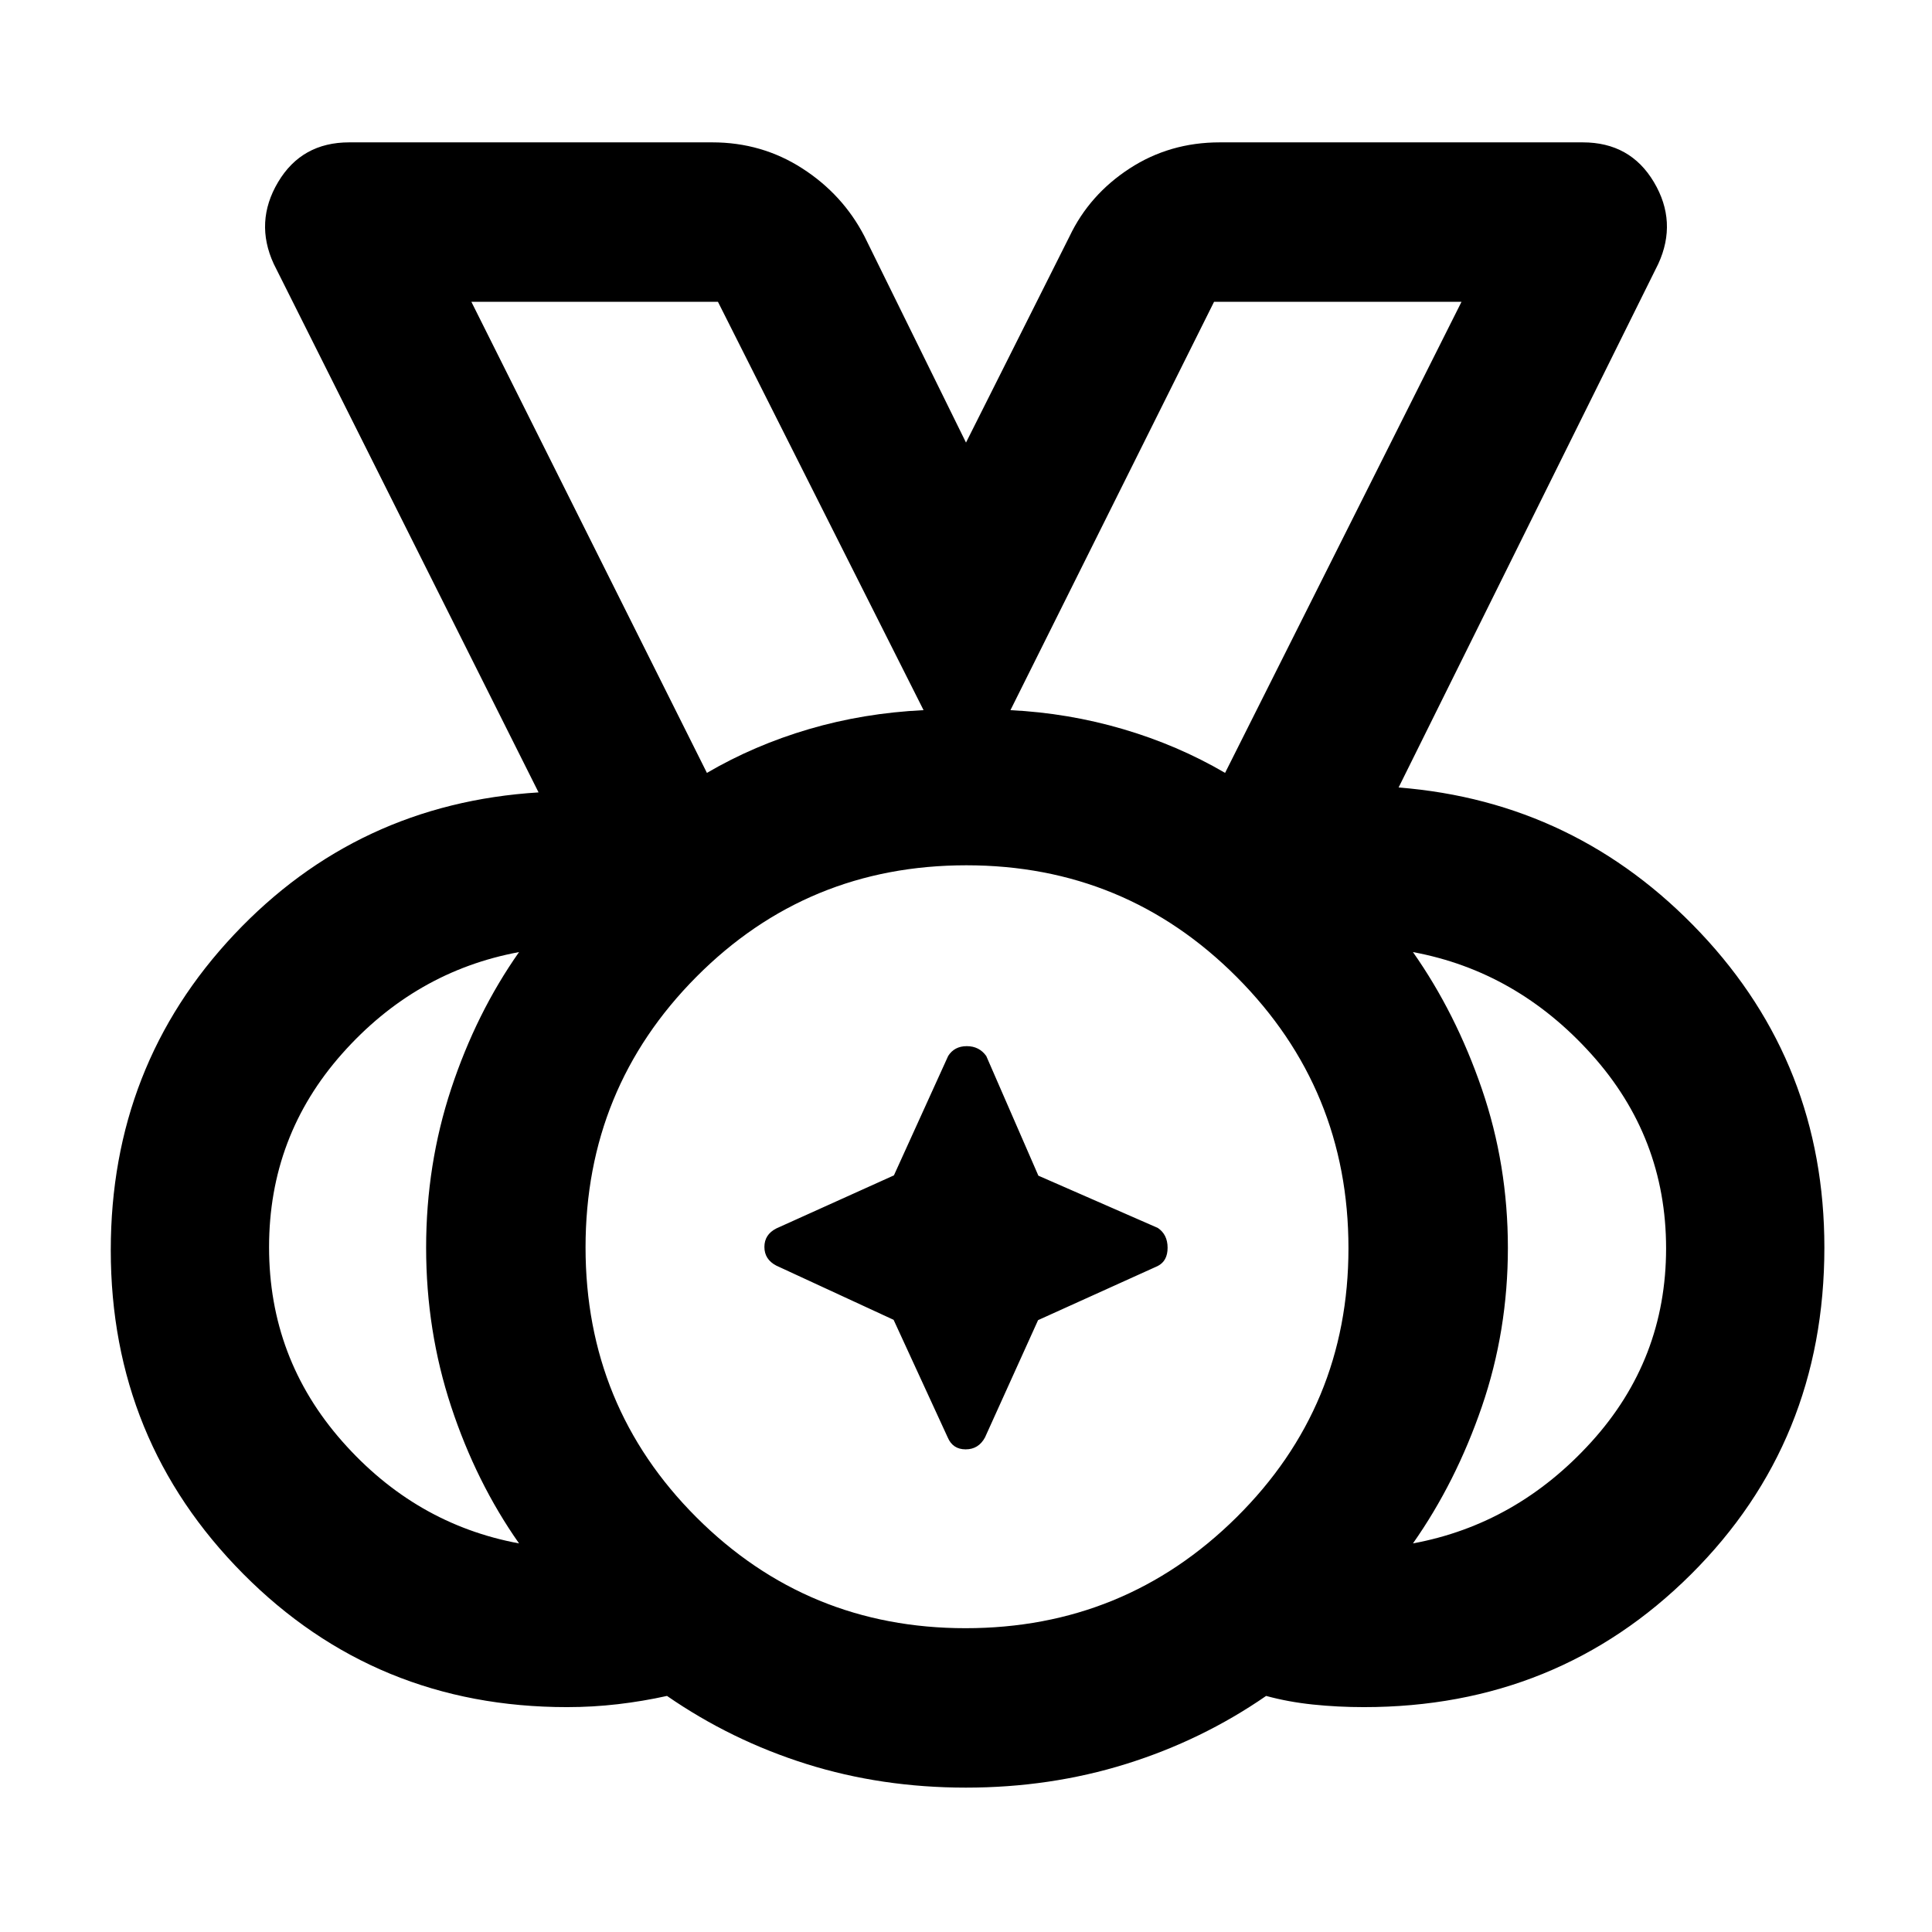 <svg xmlns="http://www.w3.org/2000/svg" height="48" viewBox="0 96 960 960" width="48"><path d="M479.765 905.043q79.021 0 134.65-55.101 55.628-55.102 55.628-133.707 0-79.021-55.41-134.65-55.411-55.628-134.457-55.628-79.046 0-134.132 55.41-55.087 55.411-55.087 134.457 0 79.046 55.101 134.132 55.102 55.087 133.707 55.087Zm-128.504-425q23.565-13.775 50.739-21.757 27.174-7.982 56.913-9.416L356.739 245.957H234.218l117.043 234.086Zm257.478 0 117.478-234.086H603.261L502.087 448.87q28.739 1.434 55.913 9.416 27.174 7.982 50.739 21.757Zm-350.826 382.87q-21.304-30.304-33.739-67.999-12.435-37.695-12.435-78.957 0-41.261 12.435-78.913 12.435-37.653 33.739-67.957-51.609 9.565-87.913 50.48-36.304 40.914-36.304 96.146 0 55.231 36.304 96.433 36.304 41.202 87.913 50.767Zm444.174 0q51.609-9.565 88.696-50.48 37.087-40.914 37.087-96.146 0-55.231-37.087-96.433-37.087-41.202-88.696-50.767 21.304 30.304 34.239 67.999 12.935 37.695 12.935 78.957 0 41.261-12.935 78.913-12.935 37.653-34.239 67.957ZM479.949 984.261q-41.878 0-79.234-11.748-37.357-11.747-69.28-33.817-12.044 2.666-24.486 4.116-12.443 1.449-25.21 1.449-95.17 0-160.933-66.26-65.763-66.261-65.763-160.793 0-91.748 61.283-156.826 61.283-65.078 151.283-70.643L136 227.087q-9.565-20.826 2.174-40.587 11.739-19.761 35.348-19.761h180.391q24.63 0 44.736 12.939 20.106 12.939 30.873 33.713L480 315.913l51.478-102.522q9.861-20.672 29.793-33.662 19.932-12.99 44.816-12.99h180.391q23.609 0 35.348 19.761 11.739 19.761 2.174 40.587L694.957 487.296q88.434 7.008 150 72.218 61.565 65.21 61.565 156.383 0 96.425-66.28 162.394-66.281 65.97-162.505 65.97-13.001 0-25.304-1.283-12.303-1.282-23.303-4.282-31.951 22.07-69.632 33.817-37.681 11.748-79.549 11.748ZM480 716ZM351.261 480.043 234.218 245.957l117.043 234.086Zm257.478 0 117.478-234.086-117.478 234.086ZM444.034 751.816l-58.333-26.957q-5.875-3.085-5.875-9.255 0-6.169 5.91-9.192l58.448-26.378 26.957-59.333q3.085-4.875 9.255-4.875 6.169 0 9.672 4.892l25.898 59.466 59.333 25.957q4.875 3.285 4.875 9.855 0 6.569-4.892 9.072l-59.466 26.898-26.39 58.315q-3.198 5.893-9.595 5.893-6.396 0-8.899-5.892l-26.898-58.466Z"/></svg>
